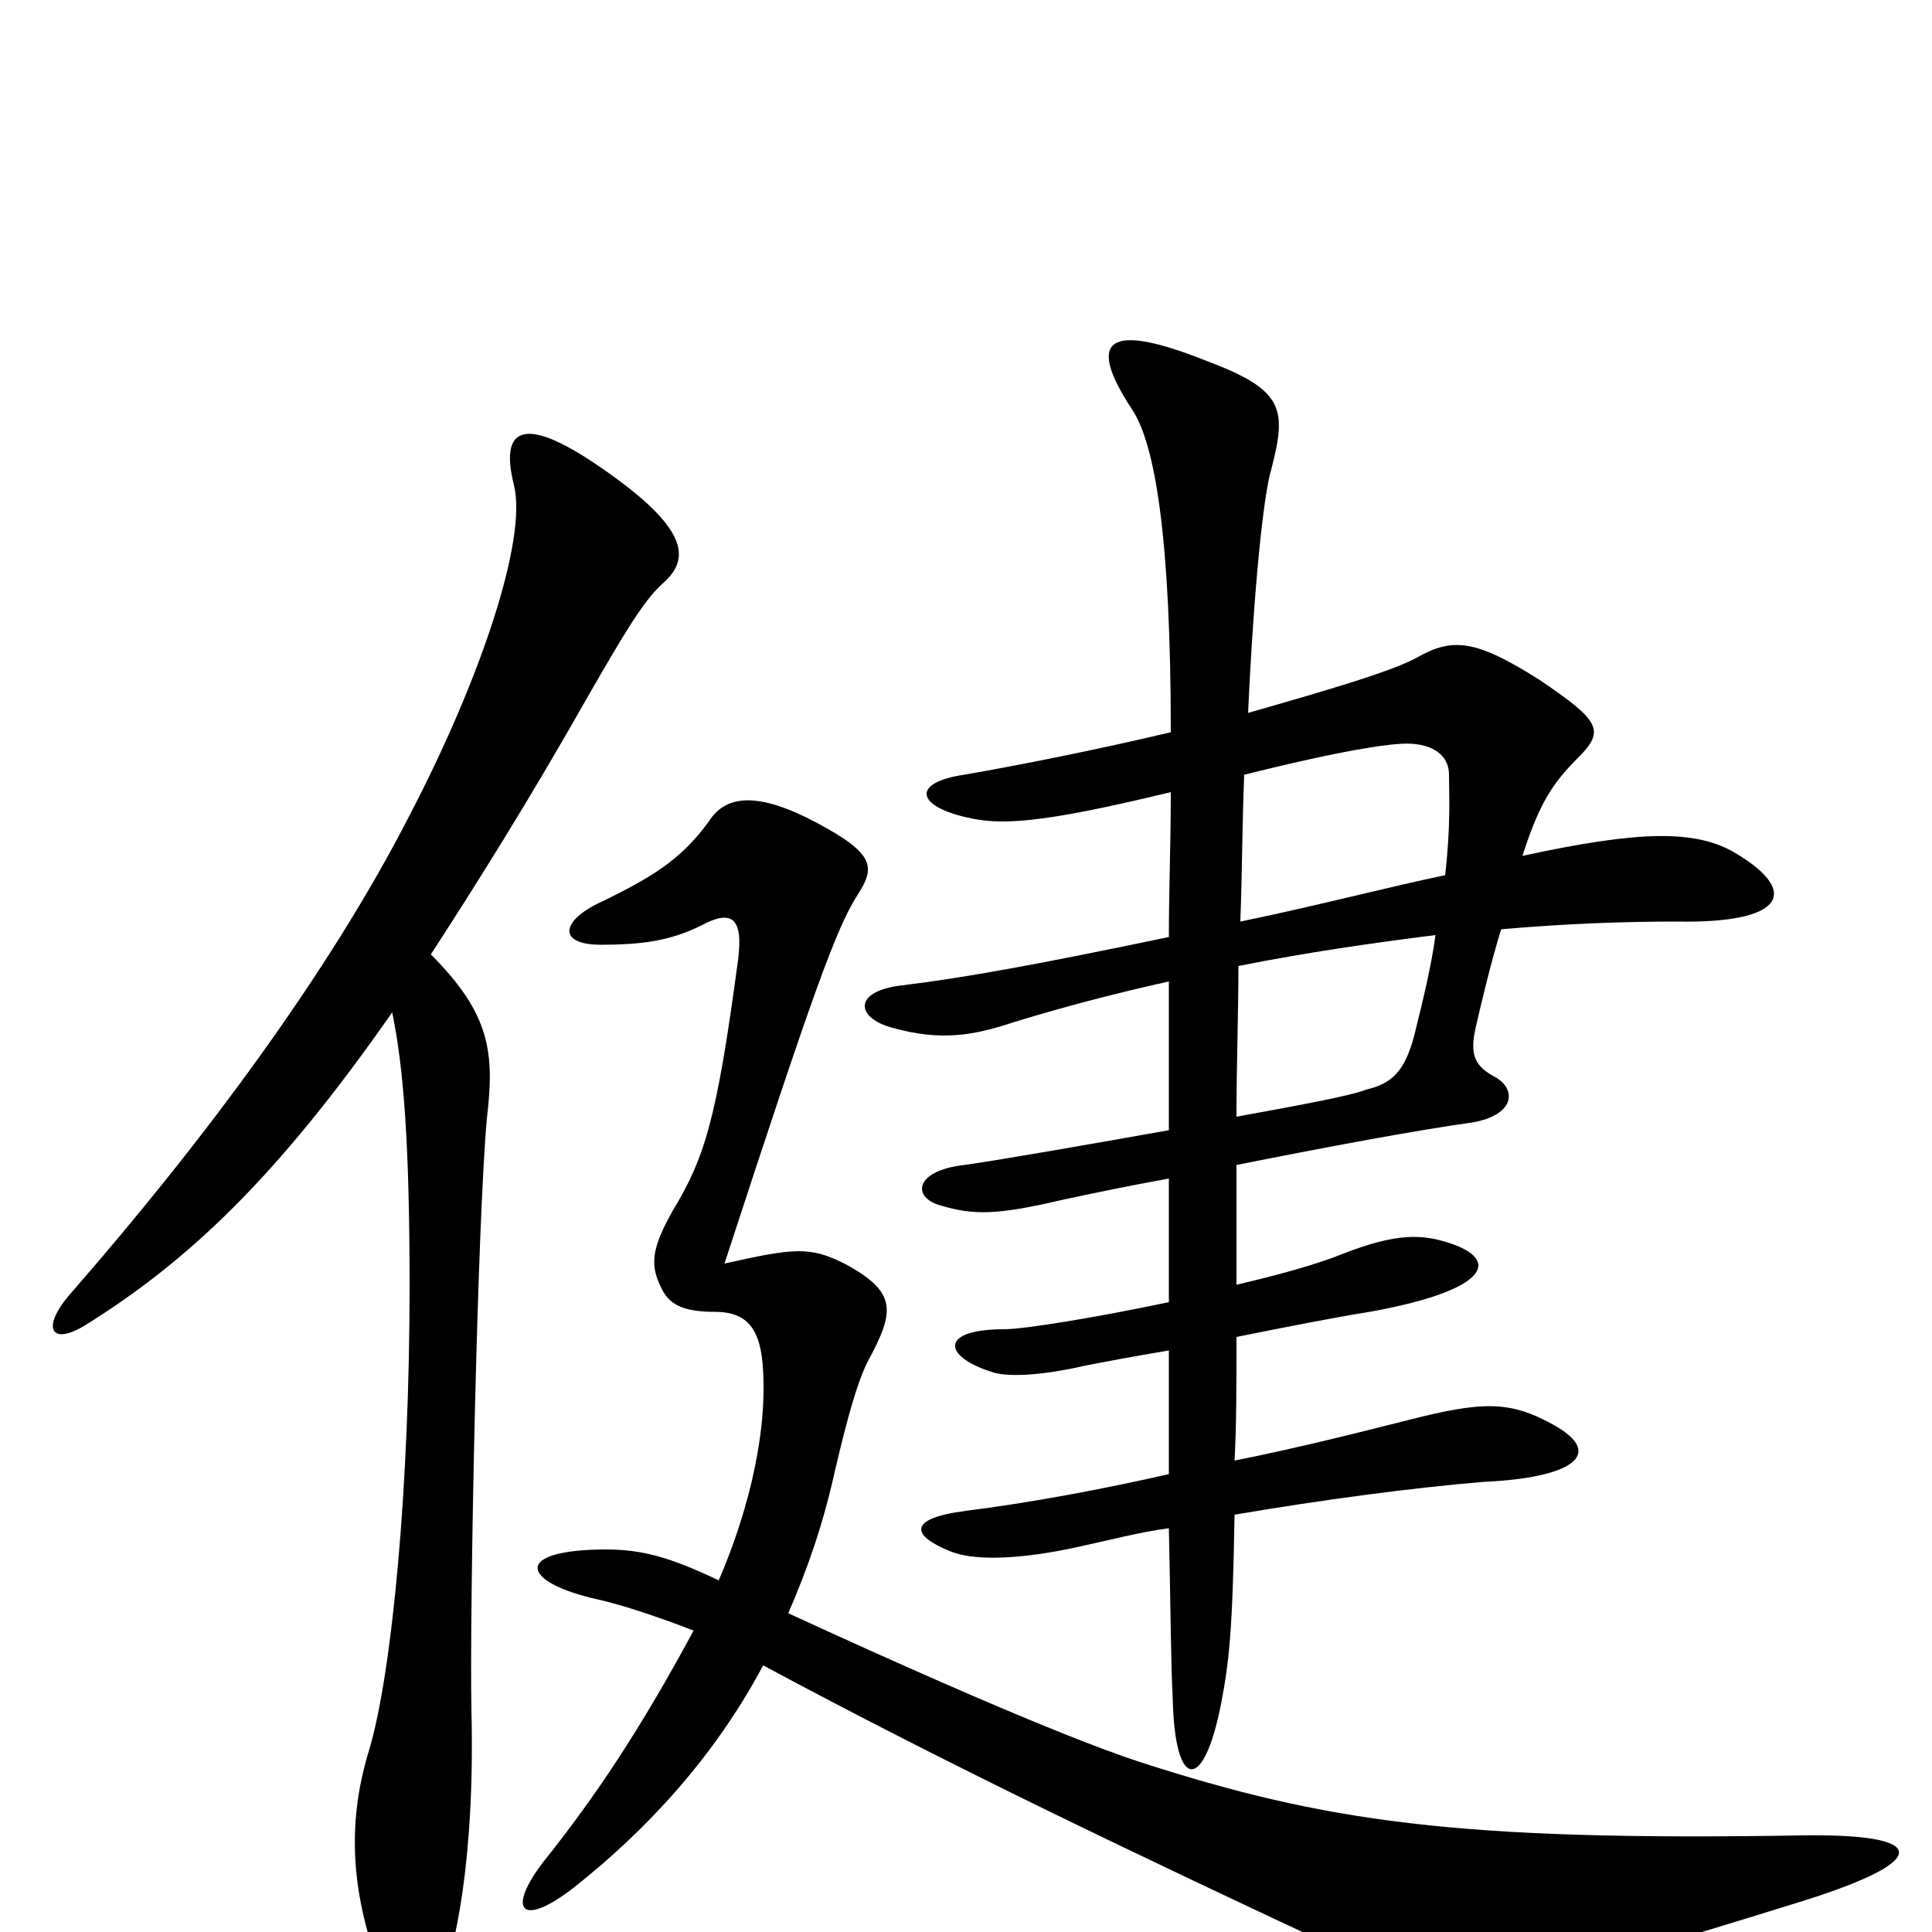 <svg xmlns="http://www.w3.org/2000/svg" viewBox="0 -1000 1000 1000">
	<path fill="#000000" d="M899 -558C878 -571 848 -570 788 -557C797 -585 804 -595 817 -608C831 -622 828 -627 797 -648C764 -669 752 -670 734 -660C722 -653 688 -643 646 -631C649 -696 654 -744 658 -757C666 -788 665 -798 625 -813C575 -833 561 -826 586 -788C598 -770 606 -721 606 -621C568 -612 528 -604 499 -599C472 -595 474 -583 500 -577C517 -573 536 -573 606 -590C606 -563 605 -539 605 -515C538 -501 500 -494 467 -490C441 -487 443 -473 462 -468C487 -461 504 -464 525 -471C551 -479 578 -486 605 -492C605 -465 605 -440 605 -415C560 -407 514 -399 499 -397C473 -394 472 -380 487 -376C504 -371 516 -371 550 -379C564 -382 583 -386 605 -390C605 -370 605 -349 605 -326C567 -318 530 -312 520 -312C486 -312 488 -298 513 -290C521 -287 539 -288 561 -293C571 -295 587 -298 605 -301C605 -277 605 -255 605 -237C570 -229 532 -222 500 -218C469 -214 472 -205 492 -197C507 -191 535 -194 561 -200C575 -203 590 -207 605 -209C606 -164 606 -140 607 -121C608 -73 623 -72 632 -118C636 -139 638 -154 639 -216C686 -224 732 -230 768 -233C813 -235 831 -247 805 -262C782 -275 768 -275 729 -265C705 -259 674 -251 639 -244C640 -262 640 -284 640 -308C665 -313 690 -318 709 -321C770 -332 778 -348 749 -357C736 -361 723 -362 695 -351C680 -345 661 -340 640 -335C640 -354 640 -374 640 -397C685 -406 733 -415 762 -419C785 -423 785 -437 773 -443C762 -449 761 -456 764 -469C767 -482 772 -503 777 -519C811 -522 841 -523 868 -523C923 -522 932 -538 899 -558ZM343 -698C358 -711 356 -727 311 -758C269 -787 259 -777 266 -749C273 -721 249 -649 212 -578C170 -496 105 -409 37 -331C21 -313 26 -303 44 -314C97 -347 143 -390 203 -476C209 -447 212 -407 212 -334C212 -231 203 -134 191 -94C179 -55 182 -18 198 23C206 43 216 47 228 25C235 12 246 -37 244 -115C243 -167 247 -366 252 -421C256 -455 254 -475 223 -506C247 -543 274 -586 304 -639C323 -672 333 -689 343 -698ZM933 -16C1003 -38 996 -51 933 -50C754 -47 686 -57 590 -88C547 -102 460 -141 408 -165C418 -188 426 -211 432 -238C439 -268 444 -285 449 -295C463 -321 465 -331 437 -346C419 -355 411 -354 375 -346C421 -487 433 -520 444 -537C453 -551 453 -558 423 -574C393 -590 376 -589 367 -575C352 -554 335 -545 313 -534C290 -524 288 -511 311 -511C332 -511 347 -513 363 -521C378 -529 385 -526 382 -503C371 -421 365 -401 348 -373C338 -355 336 -346 342 -334C346 -325 353 -321 370 -321C387 -321 394 -312 395 -290C397 -253 385 -212 372 -182C347 -194 332 -198 314 -198C265 -198 269 -181 310 -172C323 -169 341 -163 359 -156C332 -106 309 -71 281 -36C262 -11 270 -2 297 -23C335 -53 370 -91 395 -138C492 -86 582 -43 704 14C753 37 759 38 933 -16ZM750 -599C750 -589 751 -573 748 -547C719 -541 681 -531 642 -523C643 -550 643 -576 644 -599C680 -608 709 -614 725 -615C740 -616 750 -610 750 -599ZM743 -516C741 -501 737 -484 732 -464C727 -445 720 -439 707 -436C700 -433 673 -428 640 -422C640 -449 641 -475 641 -500C676 -507 711 -512 743 -516Z"/>
</svg>